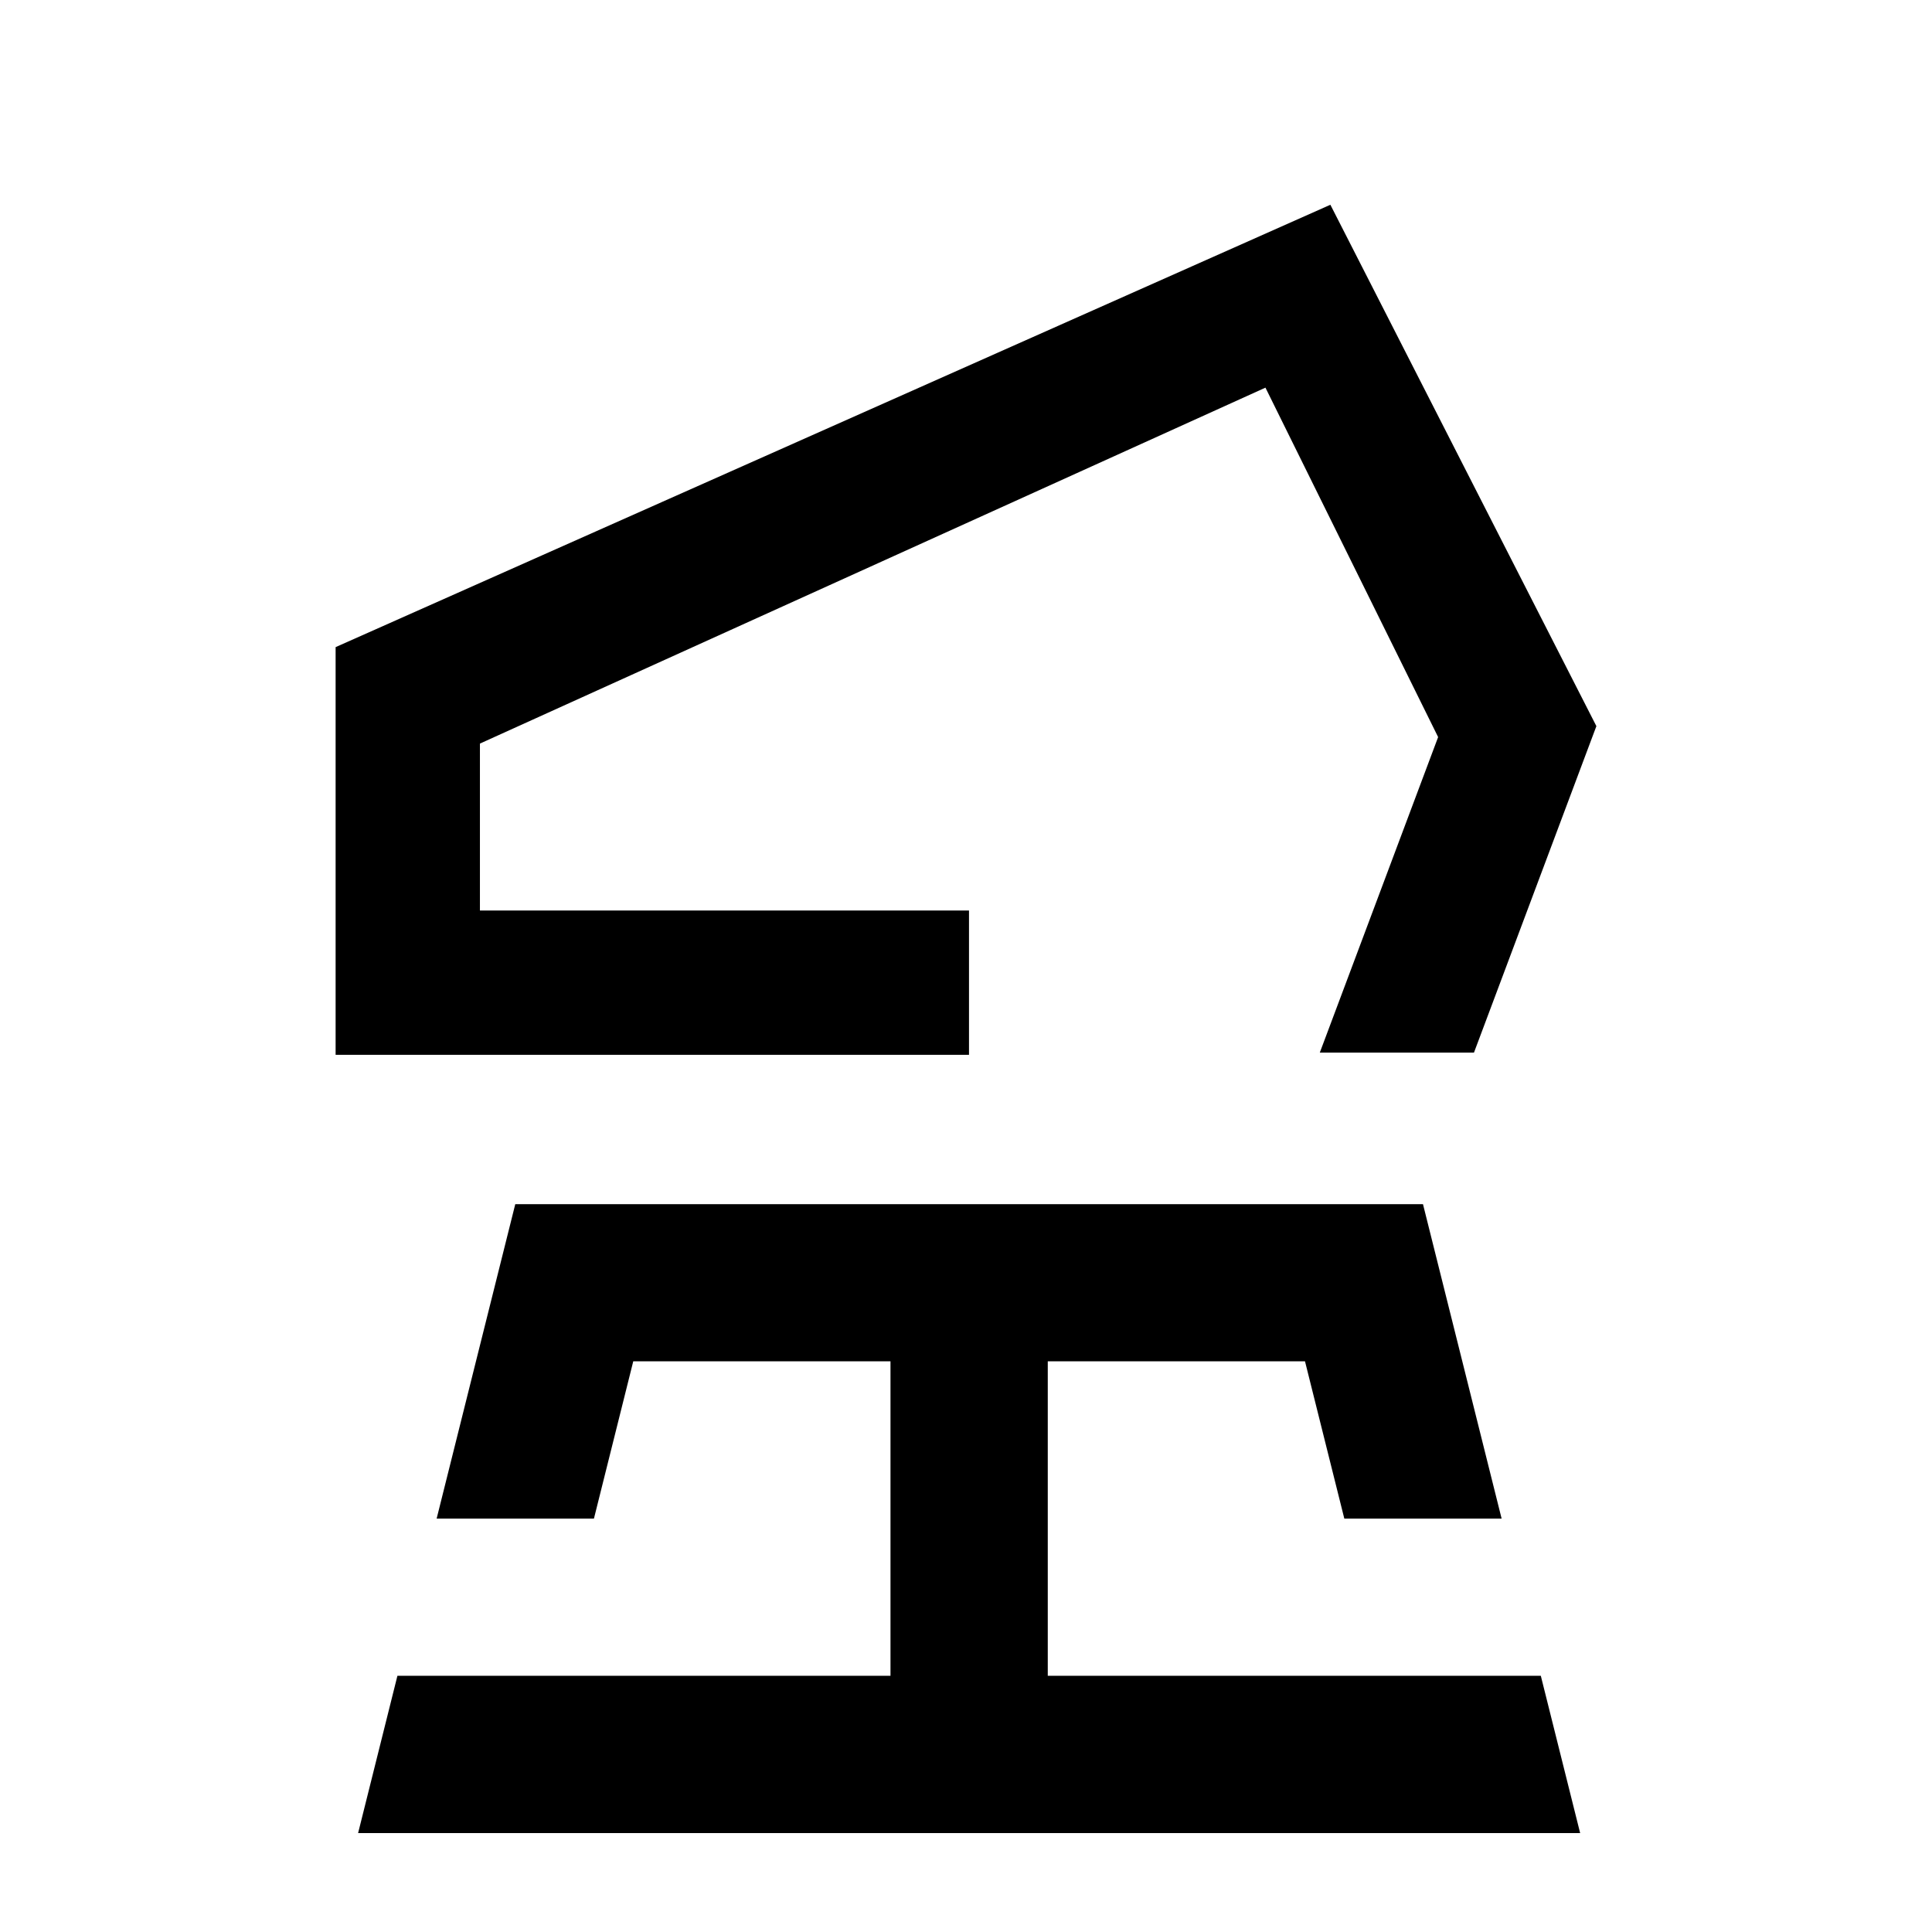 <svg xmlns="http://www.w3.org/2000/svg" width="105" height="105" viewBox="0 0 105 105">
  <g>
    <polygon points="56.944 91.076 56.944 73.985 70.924 73.985 73.061 82.534 81.61 82.534 79.473 73.985 77.336 65.443 28.004 65.443 25.867 73.985 23.73 82.534 32.279 82.534 34.416 73.985 48.396 73.985 48.396 91.076 21.599 91.076 19.462 99.625 85.878 99.625 83.74 91.076 56.944 91.076" stroke-miterlimit="10" stroke-width="2"/>
    <polygon points="52.663 49.483 26.083 49.483 26.083 40.412 68.774 21.068 78.159 40.059 71.728 57.208 80.107 57.208 86.76 39.464 72.303 11.128 18.24 35.17 18.24 57.326 52.663 57.326 52.663 49.483" stroke-miterlimit="10" stroke-width="2"/>
  </g>
</svg>
